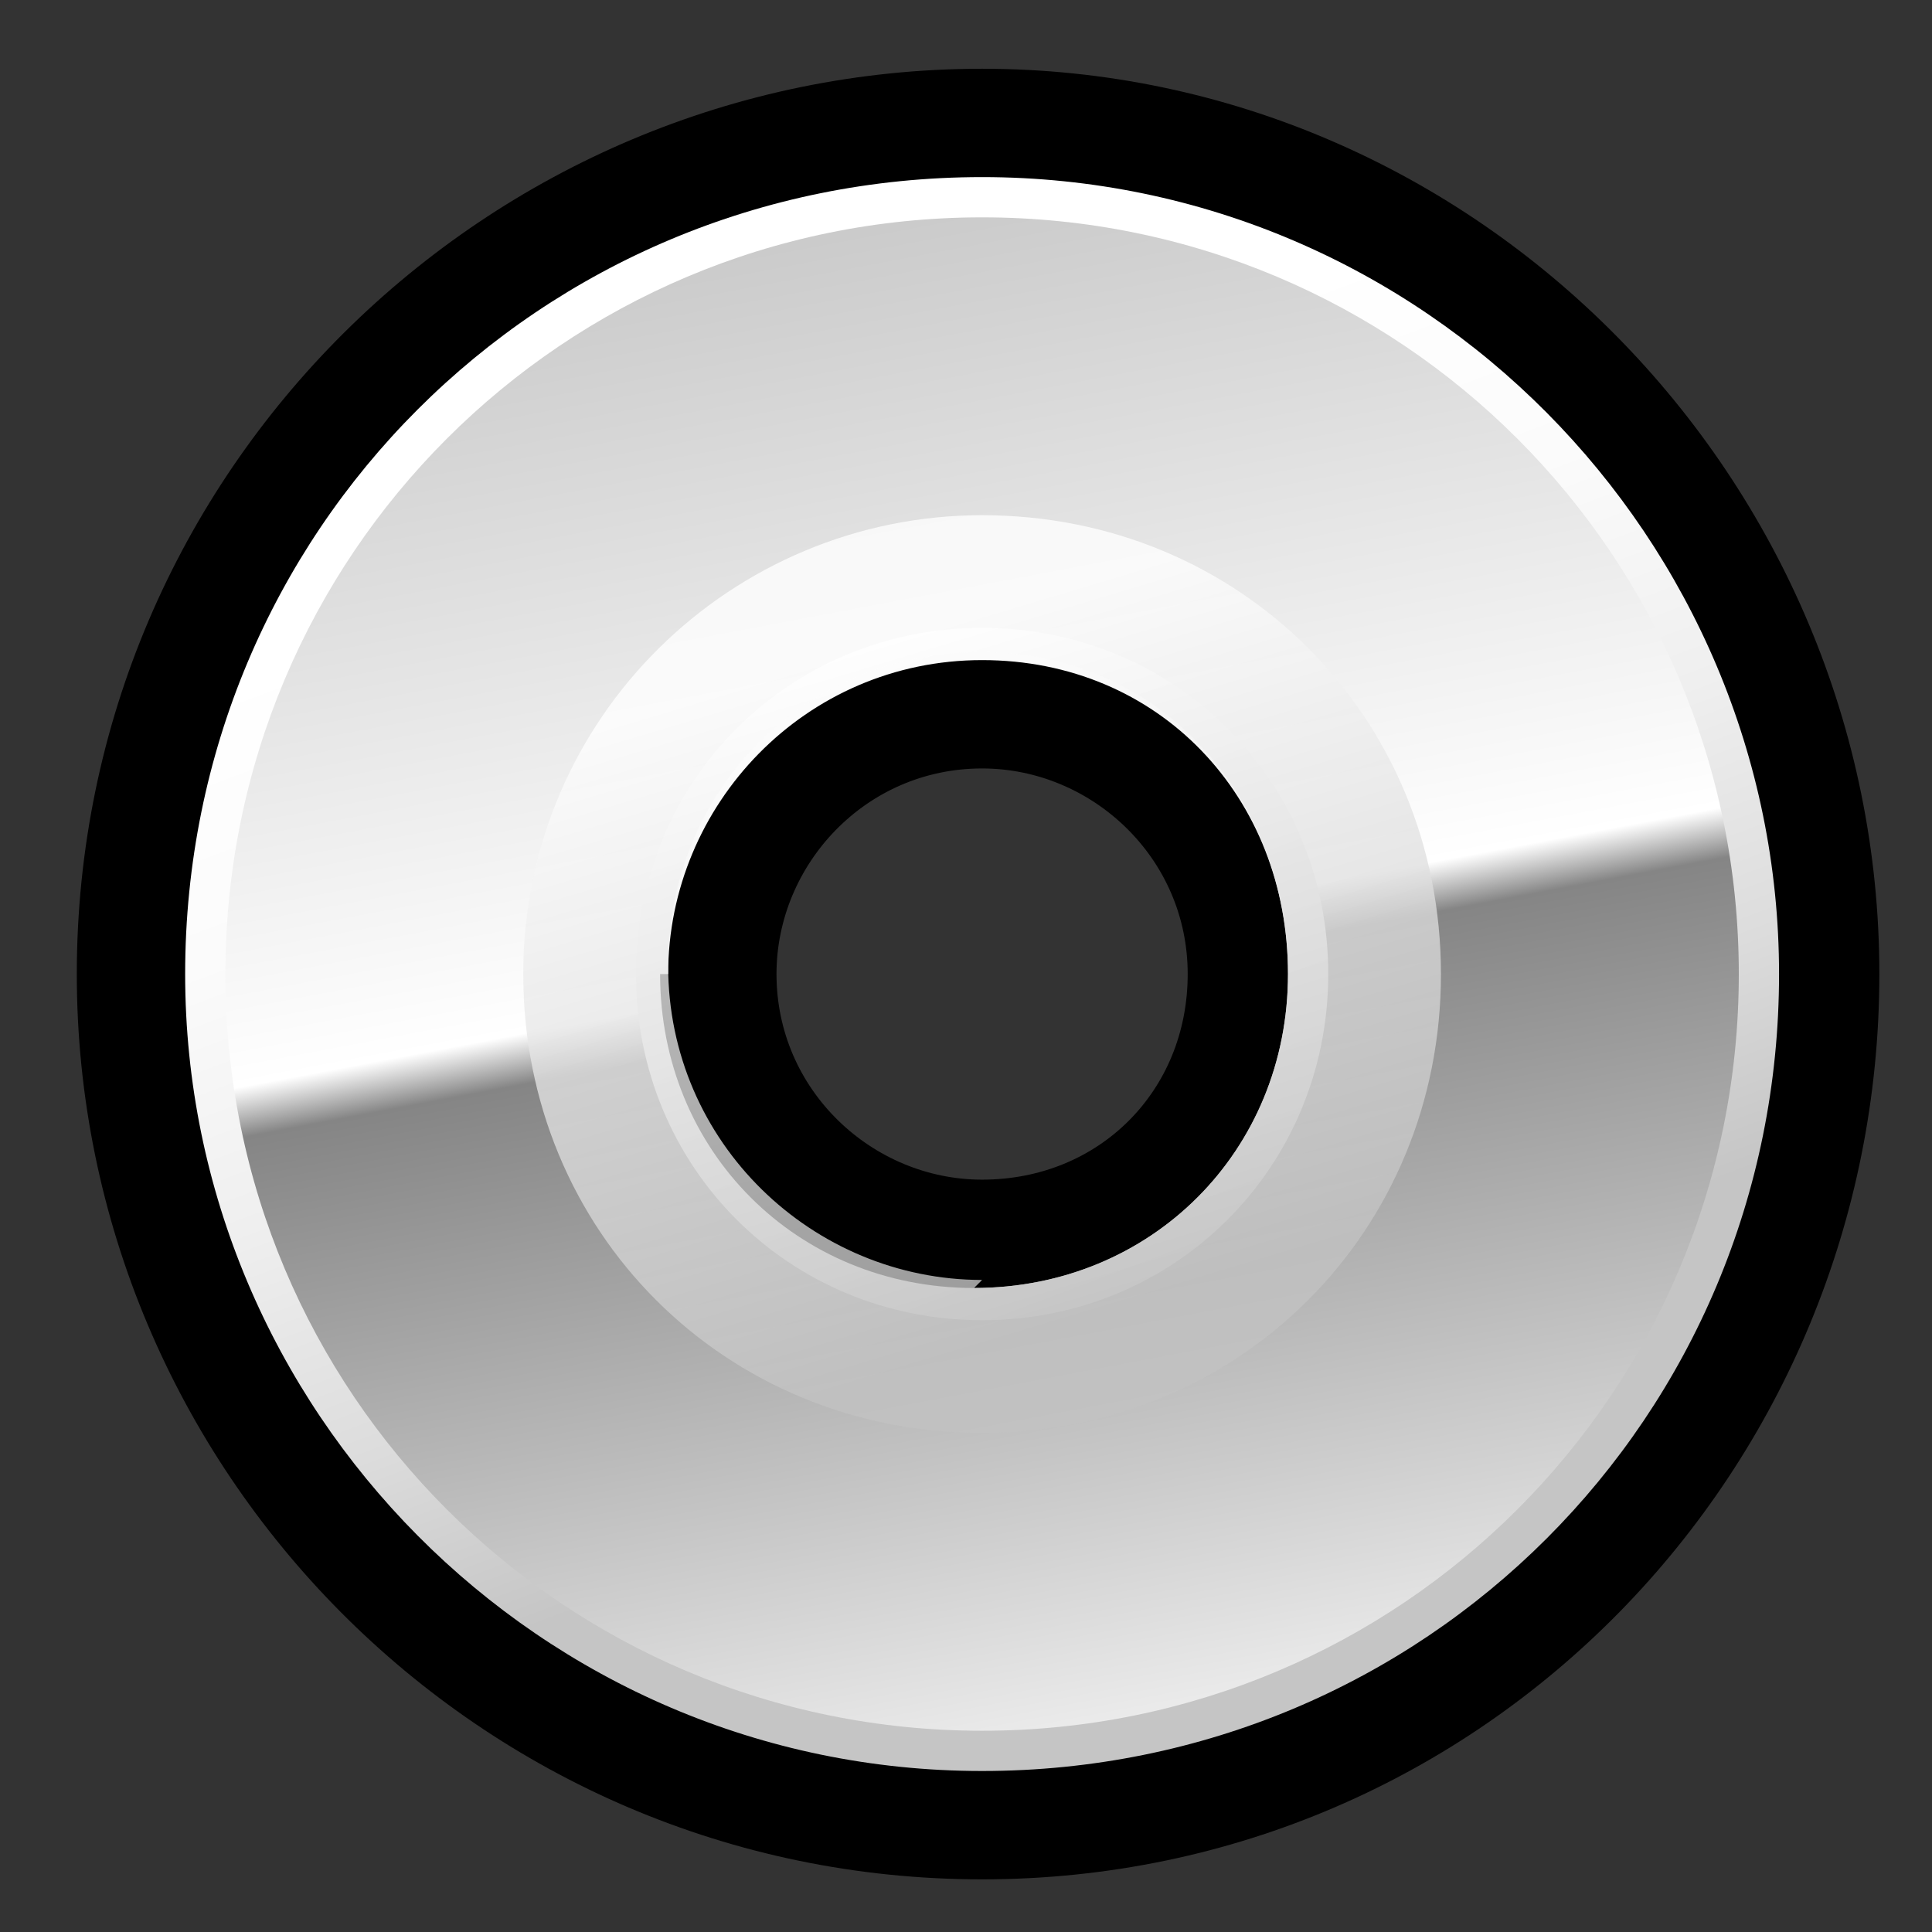 <?xml version="1.0" encoding="iso-8859-1"?>
<!-- Generator: Adobe Illustrator 9.0, SVG Export Plug-In  -->
<!DOCTYPE svg PUBLIC "-//W3C//DTD SVG 20000303 Stylable//EN"   "http://www.w3.org/TR/2000/03/WD-SVG-20000303/DTD/svg-20000303-stylable.dtd">
<svg  width="24pt" height="24pt" viewBox="0 0 24 24" xml:space="preserve">
	<rect x="0" y="0" width="24" height="24" fill="#333333" stroke="none"/>
	<g id="Layer_x0020_3" style="fill-rule:nonzero;clip-rule:nonzero;stroke:#000000;stroke-miterlimit:4;">
		<path style="stroke-width:0.892;" d="M1.4,12.1c0,5.9,4.8,10.8,10.8,10.8S22.9,18,22.9,12.1S18.1,1.3,12.2,1.3S1.4,6.1,1.4,12.1z M9.2,12.1c0-1.6,1.3-3,3-3c1.6,0,3,1.3,3,3s-1.3,3-3,3c-1.6,0-3-1.3-3-3z"/>
		<linearGradient id="aigrd1" gradientUnits="userSpaceOnUse" x1="9.791" y1="5.722" x2="14.186" y2="17.377">
			<stop  offset="0" style="stop-color:#FFFFFF"/>
			<stop  offset="0.266" style="stop-color:#FBFBFB"/>
			<stop  offset="0.526" style="stop-color:#EFEFEF"/>
			<stop  offset="0.783" style="stop-color:#DCDCDC"/>
			<stop  offset="1" style="stop-color:#C5C5C5"/>
		</linearGradient>
		<path style="fill:url(#aigrd1);stroke:none;" d="M2.3,12.1c0,5.4,4.4,9.9,9.9,9.9s9.9-4.4,9.9-9.9c0-5.4-4.4-9.9-9.9-9.9s-9.9,4.4-9.9,9.9z M8.3,12.1c0-2.1,1.7-3.9,3.9-3.9S16,9.9,16,12.1s-1.7,3.9-3.9,3.9s-3.9-1.7-3.9-3.9z"/>
		<linearGradient id="aigrd2" gradientUnits="userSpaceOnUse" x1="14.274" y1="23.126" x2="10.168" y2="1.385">
			<stop  offset="0" style="stop-color:#FFFFFF"/>
			<stop  offset="0.494" style="stop-color:#858585"/>
			<stop  offset="0.522" style="stop-color:#FFFFFF"/>
			<stop  offset="1" style="stop-color:#C2C2C2"/>
		</linearGradient>
		<path style="fill:url(#aigrd2);stroke:none;" d="M12.2,2.7c-5.2,0-9.4,4.2-9.4,9.4c0,5.2,4.2,9.4,9.4,9.4c5.2,0,9.4-4.2,9.4-9.4c0-5.2-4.2-9.4-9.4-9.4z M12.2,16.4c-2.4,0-4.3-1.9-4.3-4.3s1.9-4.3,4.3-4.3c2.4,0,4.3,1.9,4.3,4.3s-1.9,4.3-4.3,4.3z"/>
		<linearGradient id="aigrd3" gradientUnits="userSpaceOnUse" x1="10.927" y1="7.877" x2="13.466" y2="16.337">
			<stop  offset="0" style="stop-color:#FFFFFF"/>
			<stop  offset="1" style="stop-color:#C2C2C2"/>
		</linearGradient>
		<path style="opacity:0.79;fill:url(#aigrd3);stroke:none;" d="M12.2,6.4c-3.1,0-5.7,2.5-5.7,5.7s2.5,5.7,5.7,5.7s5.7-2.5,5.7-5.7s-2.5-5.7-5.7-5.7z M12.2,15.9c-2.1,0-3.9-1.7-3.9-3.9s1.7-3.9,3.9-3.9S16,9.9,16,12.1s-1.7,3.9-3.9,3.9z"/>
	</g>
	<g id="Layer_x0020_2" style="fill-rule:nonzero;clip-rule:nonzero;stroke:#000000;stroke-miterlimit:4;">
		<path style="fill:none;stroke:none;" d="M24,24H0V0h24v24z"/>
	</g>
</svg>
